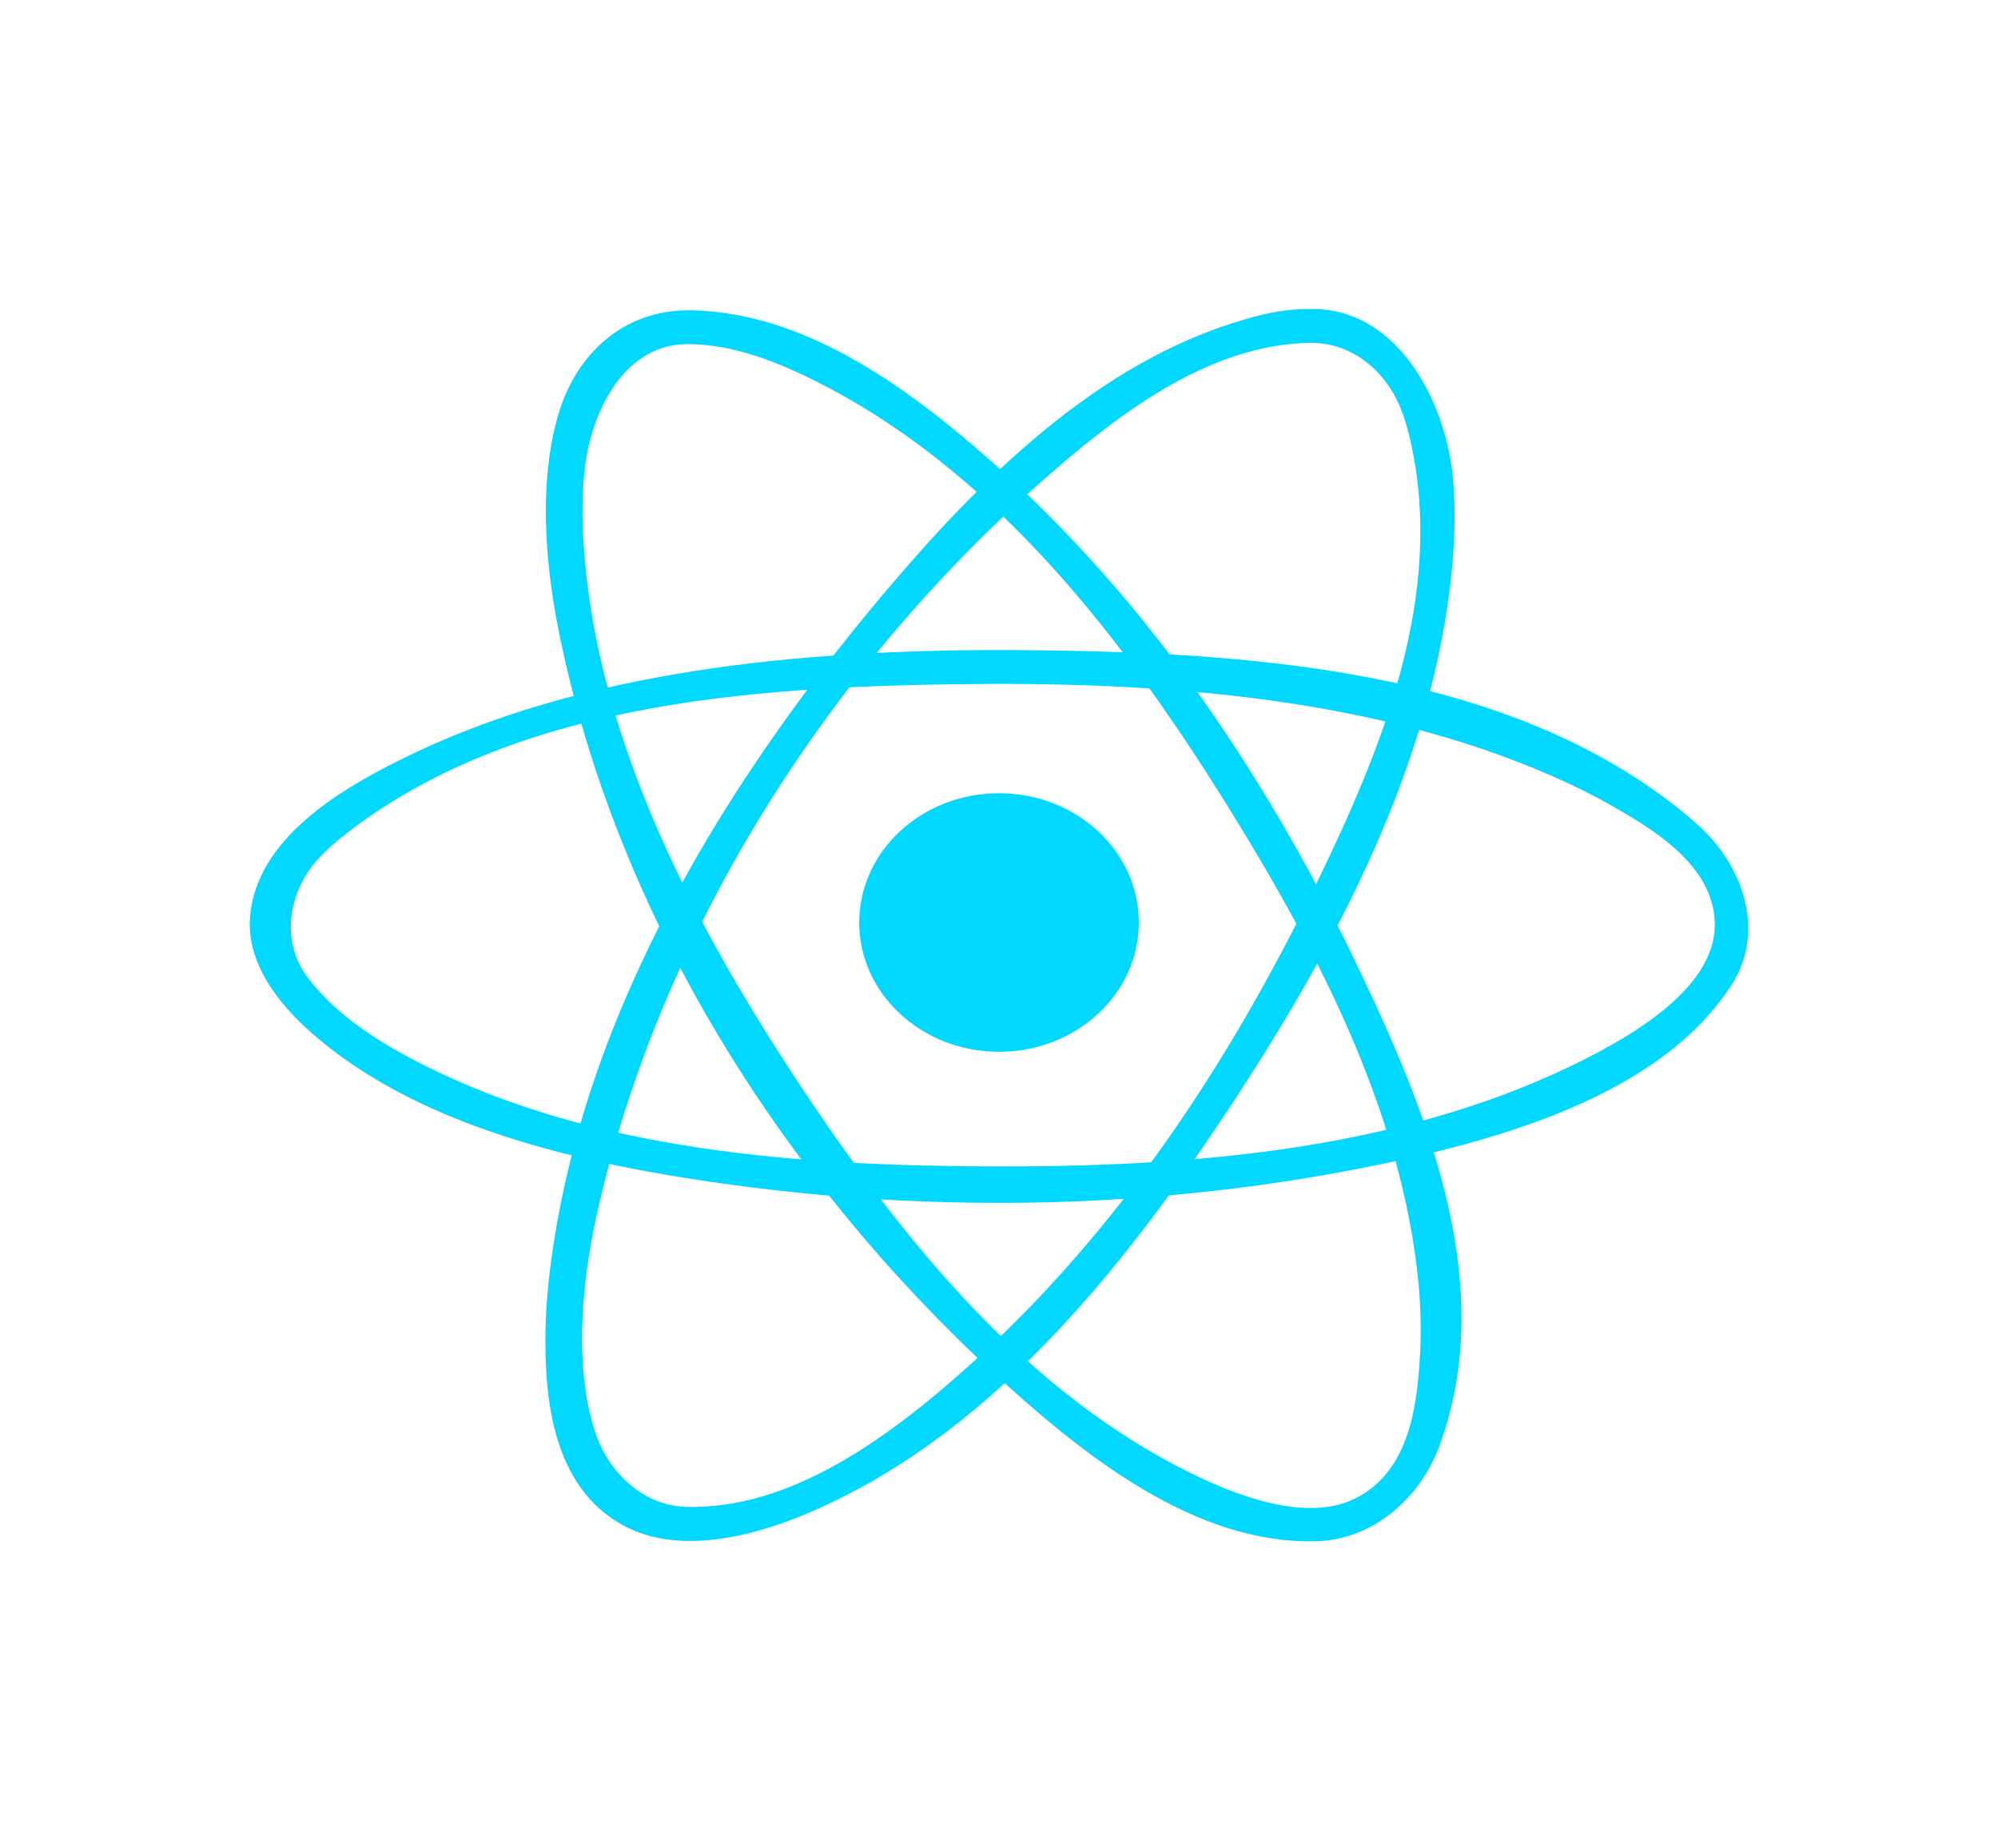 <svg width="199" height="184" viewBox="0 0 199 184" fill="none" xmlns="http://www.w3.org/2000/svg">
<g clip-path="url(#clip0_431_64)">
<path d="M99.503 104.745C107.193 104.745 113.427 98.981 113.427 91.871C113.427 84.76 107.193 78.996 99.503 78.996C91.813 78.996 85.579 84.76 85.579 91.871C85.579 98.981 91.813 104.745 99.503 104.745Z" fill="#00D8FF"/>
<path fill-rule="evenodd" clip-rule="evenodd" d="M100.526 64.734C124.266 64.883 150.167 66.484 167.947 81.144C168.469 81.575 168.973 82.024 169.464 82.487C173.659 86.44 175.851 92.822 172.465 98.075C165.518 108.859 149.984 113.563 134.944 116.458C112.451 120.787 88.931 120.822 66.447 117.01C53.509 114.813 40.279 110.964 31.084 102.911C27.506 99.777 24.446 95.654 24.925 91.066C25.702 83.642 33.404 78.879 39.887 75.653C57.894 66.694 79.833 64.691 100.526 64.734ZM98.804 68.106C76.341 68.247 52.029 69.572 34.685 82.852C34.079 83.315 33.494 83.801 32.931 84.309C32.568 84.637 32.216 84.979 31.877 85.33C28.833 88.493 27.785 93.573 30.659 97.371C33.55 101.191 37.941 103.949 42.462 106.197C59.37 114.603 79.351 116.095 98.832 116.159C118.554 116.225 138.893 114.563 156.315 106.234C163.255 102.914 171.065 98.038 170.789 91.759C170.534 85.997 164.458 82.438 159.909 79.896C158.678 79.209 157.412 78.574 156.128 77.976C138.834 69.963 118.567 68.066 98.804 68.106Z" fill="#00D8FF"/>
<path fill-rule="evenodd" clip-rule="evenodd" d="M130.951 30.771C139.636 30.975 144.135 40.63 144.729 47.76C144.847 49.177 144.891 50.6 144.872 52.023C144.853 53.564 144.763 55.105 144.617 56.64C142.786 75.65 133.399 93.754 122.345 110.472C111.533 126.825 98.35 143.132 80.415 150.71C74.485 153.217 67.433 154.764 62.184 151.967C54.989 148.134 54.203 139.17 54.336 132.371C54.371 130.7 54.489 129.03 54.675 127.365C57.44 102.755 70.931 79.442 87.815 59.357C97.666 47.639 109.385 36.015 123.983 31.806C126.281 31.142 128.106 30.739 130.951 30.771ZM130.535 34.141C120.339 34.29 111.185 41.276 103.079 48.536C81.767 67.617 66.062 92.995 59.744 119.609C59.255 121.67 58.845 123.746 58.543 125.836C58.31 127.455 58.139 129.082 58.049 130.715C57.977 132.014 57.953 133.317 57.996 134.619C58.027 135.637 58.099 136.655 58.22 137.667C58.31 138.44 58.431 139.21 58.584 139.975C58.699 140.542 58.833 141.105 58.988 141.666C59.115 142.12 59.259 142.571 59.42 143.02C60.692 146.565 63.969 149.951 68.369 150.064C78.633 150.322 88.297 143.402 96.652 135.881C111.319 122.682 122.248 106.096 130.787 88.662C137.677 74.586 143.98 59.285 140.46 43.792C140.326 43.206 140.171 42.625 139.993 42.05C139.847 41.581 139.683 41.118 139.502 40.661C138.134 37.214 134.916 34.132 130.535 34.141Z" fill="#00D8FF"/>
<path fill-rule="evenodd" clip-rule="evenodd" d="M68.745 30.898C79.827 31.096 89.78 38.051 98.617 45.839C114.742 60.05 126.636 78.128 135.659 97.155C142.649 111.895 149.079 128.441 143.364 143.994C141.564 148.896 137.008 153.381 130.936 153.496C119.801 153.703 109.481 146.217 100.526 138.158C78.061 117.935 61.382 91.238 55.667 62.925C55.257 60.901 54.93 58.86 54.706 56.81C54.523 55.137 54.408 53.455 54.377 51.773C54.352 50.416 54.383 49.059 54.486 47.708C54.554 46.805 54.654 45.908 54.787 45.014C54.915 44.174 55.076 43.338 55.279 42.51C55.412 41.961 55.561 41.417 55.733 40.877C57.408 35.578 61.768 30.857 68.745 30.898ZM68.325 34.27C61.836 34.402 58.867 41.478 58.27 46.443C58.148 47.461 58.074 48.487 58.04 49.513C57.996 50.824 58.015 52.138 58.086 53.449C59.106 72.421 68.279 90.764 79.348 107.559C89.771 123.372 102.358 139.121 119.671 147.217C124.67 149.555 130.746 151.392 135.065 149.184C140.482 146.412 141.147 139.808 141.436 134.886C141.514 133.547 141.523 132.201 141.477 130.858C141.421 129.174 141.278 127.492 141.063 125.819C139.067 110.187 131.579 95.395 122.979 81.417C112.276 64.029 99.164 46.699 80.608 37.645C76.764 35.771 72.604 34.238 68.325 34.27Z" fill="#00D8FF"/>
</g>
<defs>
<clipPath id="clip0_431_64">
<rect width="199" height="184" fill="white"/>
</clipPath>
</defs>
</svg>
